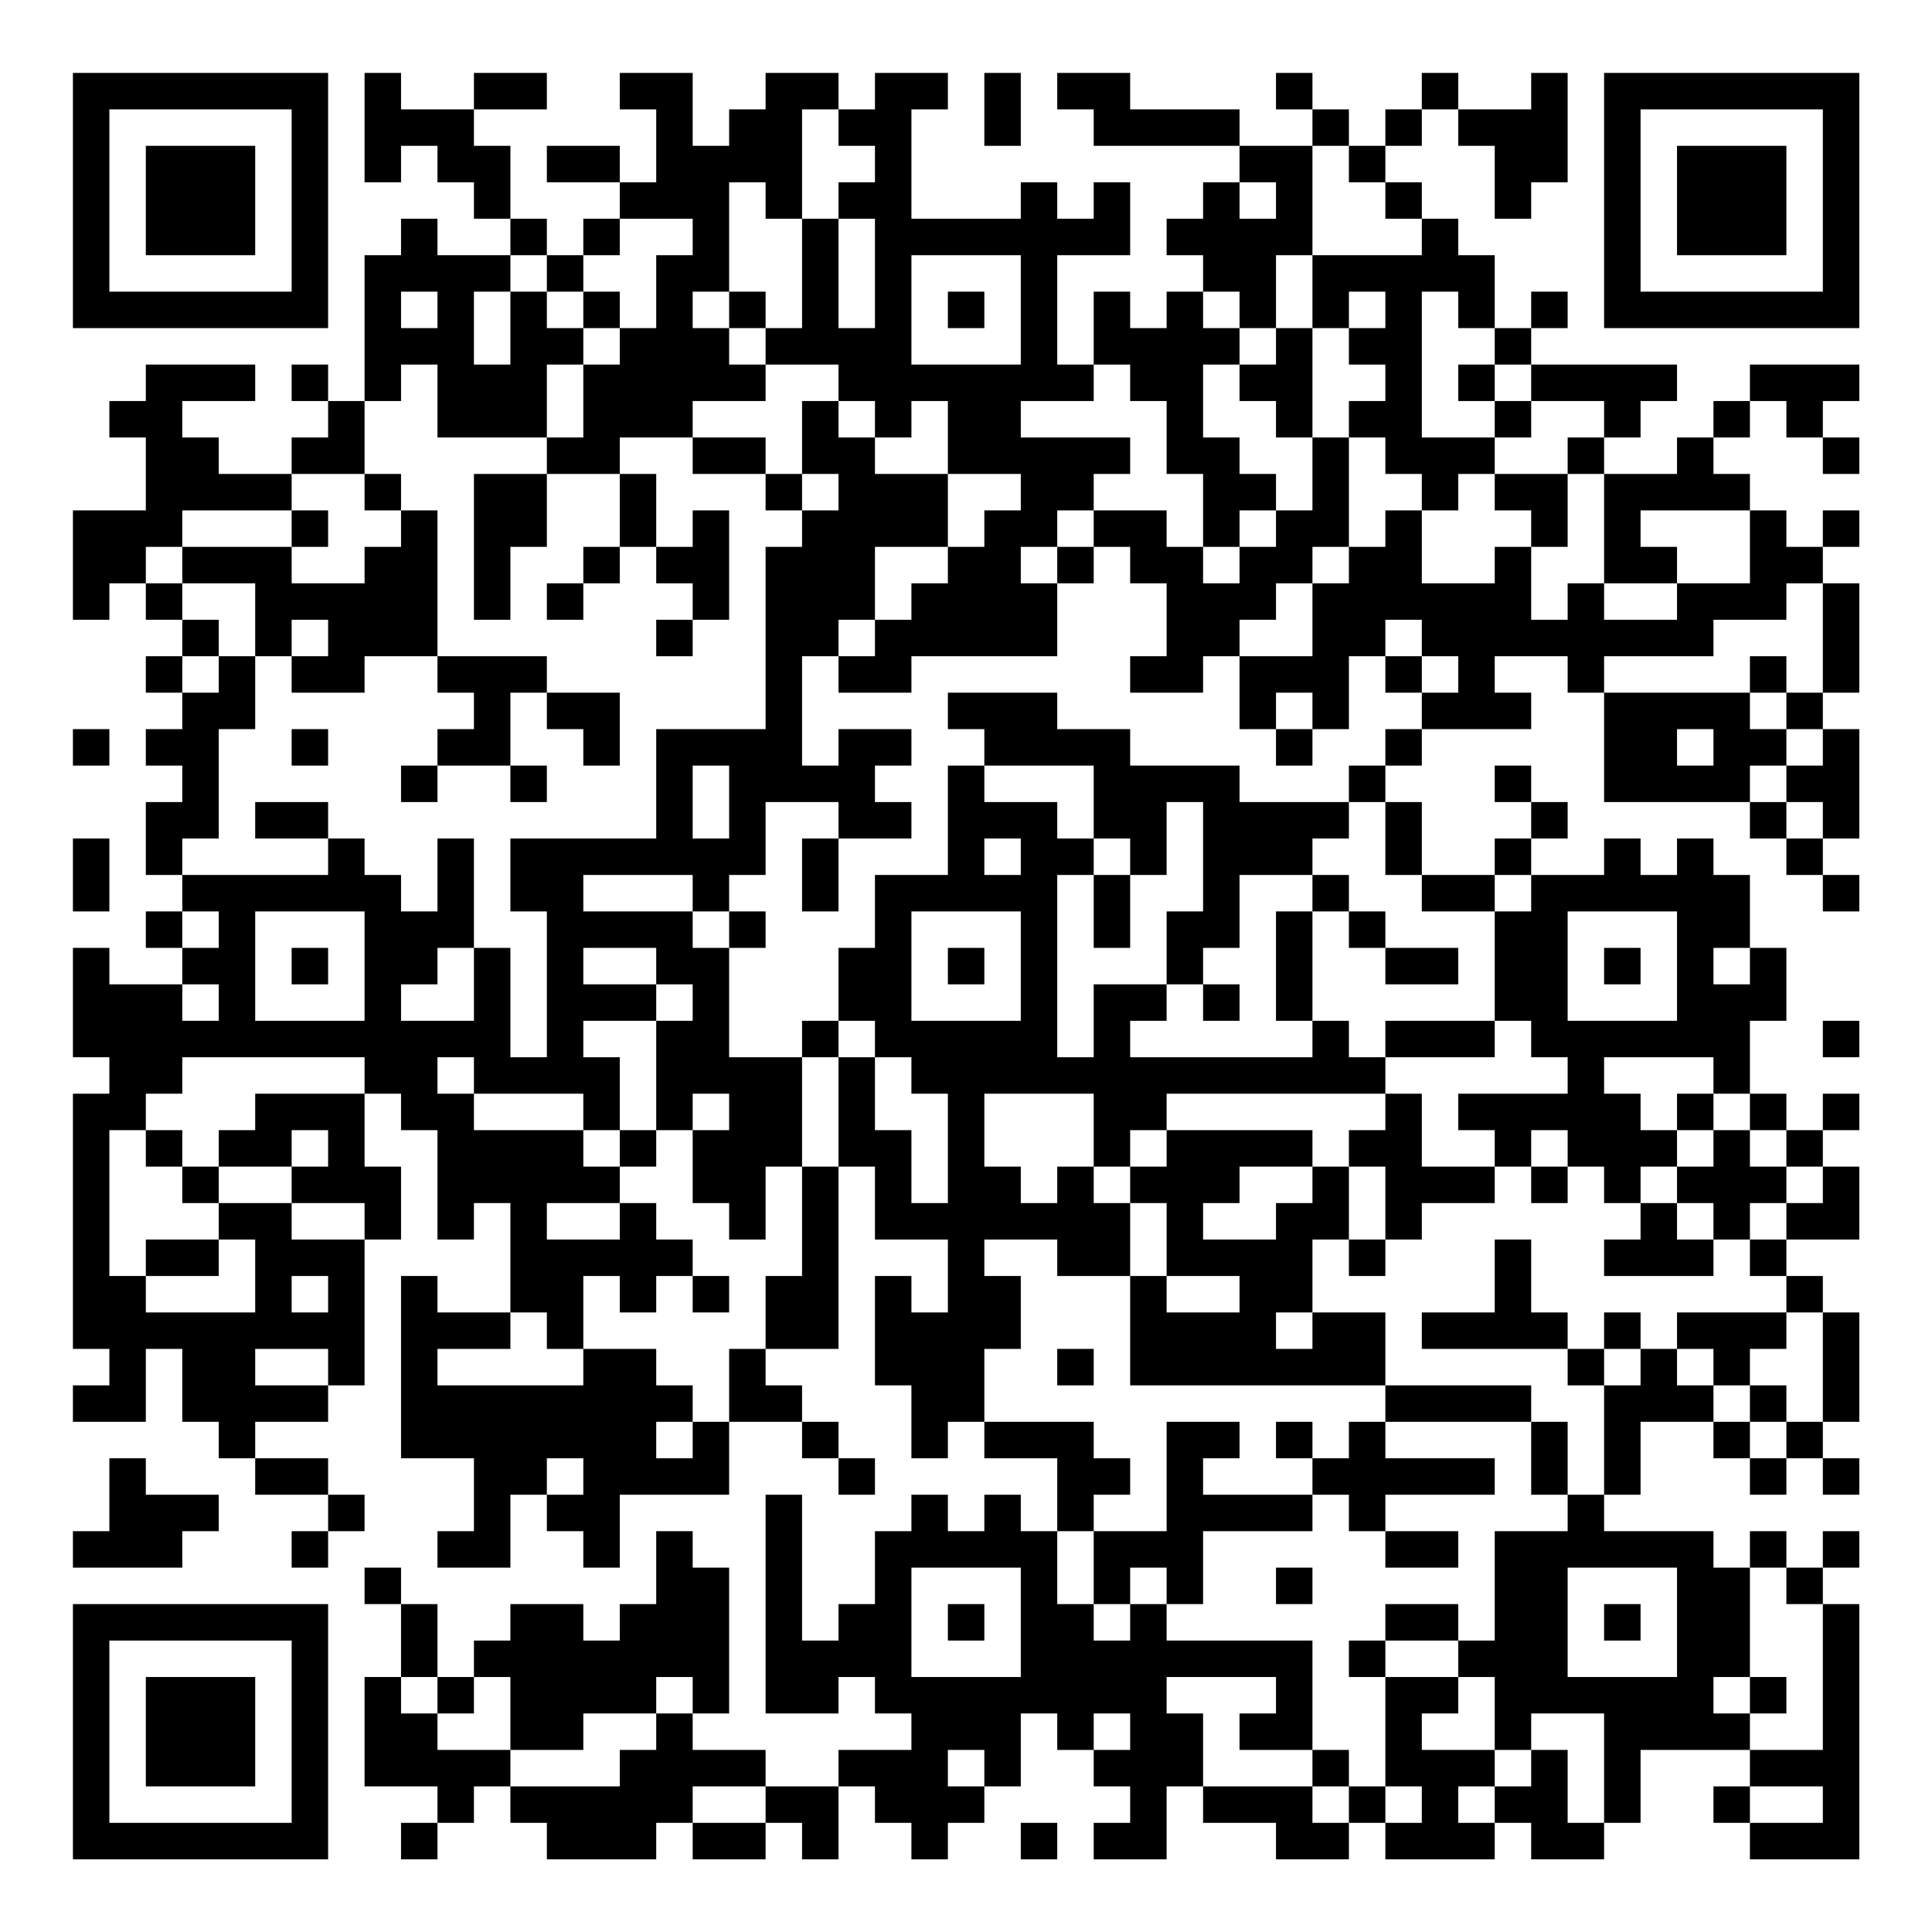 <?xml version="1.0" encoding="UTF-8"?>
<svg xmlns="http://www.w3.org/2000/svg" version="1.1" width="200" height="200" viewBox="0 0 200 200"><rect x="0" y="0" width="200" height="200" fill="#ffffff"/><g transform="scale(3.774)"><g transform="translate(2,2)"><path fill-rule="evenodd" d="M8 0L8 3L9 3L9 2L10 2L10 3L11 3L11 4L12 4L12 5L10 5L10 4L9 4L9 5L8 5L8 9L7 9L7 8L6 8L6 9L7 9L7 10L6 10L6 11L4 11L4 10L3 10L3 9L5 9L5 8L2 8L2 9L1 9L1 10L2 10L2 12L0 12L0 15L1 15L1 14L2 14L2 15L3 15L3 16L2 16L2 17L3 17L3 18L2 18L2 19L3 19L3 20L2 20L2 22L3 22L3 23L2 23L2 24L3 24L3 25L1 25L1 24L0 24L0 27L1 27L1 28L0 28L0 35L1 35L1 36L0 36L0 37L2 37L2 35L3 35L3 37L4 37L4 38L5 38L5 39L7 39L7 40L6 40L6 41L7 41L7 40L8 40L8 39L7 39L7 38L5 38L5 37L7 37L7 36L8 36L8 32L9 32L9 30L8 30L8 28L9 28L9 29L10 29L10 32L11 32L11 31L12 31L12 34L10 34L10 33L9 33L9 38L11 38L11 40L10 40L10 41L12 41L12 39L13 39L13 40L14 40L14 41L15 41L15 39L18 39L18 37L20 37L20 38L21 38L21 39L22 39L22 38L21 38L21 37L20 37L20 36L19 36L19 35L21 35L21 30L22 30L22 32L24 32L24 34L23 34L23 33L22 33L22 36L23 36L23 38L24 38L24 37L25 37L25 38L27 38L27 40L26 40L26 39L25 39L25 40L24 40L24 39L23 39L23 40L22 40L22 42L21 42L21 43L20 43L20 39L19 39L19 45L21 45L21 44L22 44L22 45L23 45L23 46L21 46L21 47L19 47L19 46L17 46L17 45L18 45L18 41L17 41L17 40L16 40L16 42L15 42L15 43L14 43L14 42L12 42L12 43L11 43L11 44L10 44L10 42L9 42L9 41L8 41L8 42L9 42L9 44L8 44L8 47L10 47L10 48L9 48L9 49L10 49L10 48L11 48L11 47L12 47L12 48L13 48L13 49L16 49L16 48L17 48L17 49L19 49L19 48L20 48L20 49L21 49L21 47L22 47L22 48L23 48L23 49L24 49L24 48L25 48L25 47L26 47L26 45L27 45L27 46L28 46L28 47L29 47L29 48L28 48L28 49L30 49L30 47L31 47L31 48L33 48L33 49L35 49L35 48L36 48L36 49L39 49L39 48L40 48L40 49L42 49L42 48L43 48L43 46L46 46L46 47L45 47L45 48L46 48L46 49L49 49L49 42L48 42L48 41L49 41L49 40L48 40L48 41L47 41L47 40L46 40L46 41L45 41L45 40L42 40L42 39L43 39L43 37L45 37L45 38L46 38L46 39L47 39L47 38L48 38L48 39L49 39L49 38L48 38L48 37L49 37L49 34L48 34L48 33L47 33L47 32L49 32L49 30L48 30L48 29L49 29L49 28L48 28L48 29L47 29L47 28L46 28L46 26L47 26L47 24L46 24L46 22L45 22L45 21L44 21L44 22L43 22L43 21L42 21L42 22L40 22L40 21L41 21L41 20L40 20L40 19L39 19L39 20L40 20L40 21L39 21L39 22L37 22L37 20L36 20L36 19L37 19L37 18L40 18L40 17L39 17L39 16L41 16L41 17L42 17L42 20L46 20L46 21L47 21L47 22L48 22L48 23L49 23L49 22L48 22L48 21L49 21L49 18L48 18L48 17L49 17L49 14L48 14L48 13L49 13L49 12L48 12L48 13L47 13L47 12L46 12L46 11L45 11L45 10L46 10L46 9L47 9L47 10L48 10L48 11L49 11L49 10L48 10L48 9L49 9L49 8L46 8L46 9L45 9L45 10L44 10L44 11L42 11L42 10L43 10L43 9L44 9L44 8L40 8L40 7L41 7L41 6L40 6L40 7L39 7L39 5L38 5L38 4L37 4L37 3L36 3L36 2L37 2L37 1L38 1L38 2L39 2L39 4L40 4L40 3L41 3L41 0L40 0L40 1L38 1L38 0L37 0L37 1L36 1L36 2L35 2L35 1L34 1L34 0L33 0L33 1L34 1L34 2L32 2L32 1L29 1L29 0L27 0L27 1L28 1L28 2L32 2L32 3L31 3L31 4L30 4L30 5L31 5L31 6L30 6L30 7L29 7L29 6L28 6L28 8L27 8L27 5L29 5L29 3L28 3L28 4L27 4L27 3L26 3L26 4L23 4L23 1L24 1L24 0L22 0L22 1L21 1L21 0L19 0L19 1L18 1L18 2L17 2L17 0L15 0L15 1L16 1L16 3L15 3L15 2L13 2L13 3L15 3L15 4L14 4L14 5L13 5L13 4L12 4L12 2L11 2L11 1L13 1L13 0L11 0L11 1L9 1L9 0ZM25 0L25 2L26 2L26 0ZM20 1L20 4L19 4L19 3L18 3L18 6L17 6L17 7L18 7L18 8L19 8L19 9L17 9L17 10L15 10L15 11L13 11L13 10L14 10L14 8L15 8L15 7L16 7L16 5L17 5L17 4L15 4L15 5L14 5L14 6L13 6L13 5L12 5L12 6L11 6L11 8L12 8L12 6L13 6L13 7L14 7L14 8L13 8L13 10L10 10L10 8L9 8L9 9L8 9L8 11L6 11L6 12L3 12L3 13L2 13L2 14L3 14L3 15L4 15L4 16L3 16L3 17L4 17L4 16L5 16L5 18L4 18L4 21L3 21L3 22L7 22L7 21L8 21L8 22L9 22L9 23L10 23L10 21L11 21L11 24L10 24L10 25L9 25L9 26L11 26L11 24L12 24L12 27L13 27L13 23L12 23L12 21L16 21L16 18L19 18L19 13L20 13L20 12L21 12L21 11L20 11L20 9L21 9L21 10L22 10L22 11L24 11L24 13L22 13L22 15L21 15L21 16L20 16L20 19L21 19L21 18L23 18L23 19L22 19L22 20L23 20L23 21L21 21L21 20L19 20L19 22L18 22L18 23L17 23L17 22L14 22L14 23L17 23L17 24L18 24L18 27L20 27L20 30L19 30L19 32L18 32L18 31L17 31L17 29L18 29L18 28L17 28L17 29L16 29L16 26L17 26L17 25L16 25L16 24L14 24L14 25L16 25L16 26L14 26L14 27L15 27L15 29L14 29L14 28L11 28L11 27L10 27L10 28L11 28L11 29L14 29L14 30L15 30L15 31L13 31L13 32L15 32L15 31L16 31L16 32L17 32L17 33L16 33L16 34L15 34L15 33L14 33L14 35L13 35L13 34L12 34L12 35L10 35L10 36L14 36L14 35L16 35L16 36L17 36L17 37L16 37L16 38L17 38L17 37L18 37L18 35L19 35L19 33L20 33L20 30L21 30L21 27L22 27L22 29L23 29L23 31L24 31L24 28L23 28L23 27L22 27L22 26L21 26L21 24L22 24L22 22L24 22L24 19L25 19L25 20L27 20L27 21L28 21L28 22L27 22L27 27L28 27L28 25L30 25L30 26L29 26L29 27L34 27L34 26L35 26L35 27L36 27L36 28L30 28L30 29L29 29L29 30L28 30L28 28L25 28L25 30L26 30L26 31L27 31L27 30L28 30L28 31L29 31L29 33L27 33L27 32L25 32L25 33L26 33L26 35L25 35L25 37L28 37L28 38L29 38L29 39L28 39L28 40L27 40L27 42L28 42L28 43L29 43L29 42L30 42L30 43L34 43L34 46L32 46L32 45L33 45L33 44L30 44L30 45L31 45L31 47L34 47L34 48L35 48L35 47L36 47L36 48L37 48L37 47L36 47L36 44L38 44L38 45L37 45L37 46L39 46L39 47L38 47L38 48L39 48L39 47L40 47L40 46L41 46L41 48L42 48L42 45L40 45L40 46L39 46L39 44L38 44L38 43L39 43L39 40L41 40L41 39L42 39L42 36L43 36L43 35L44 35L44 36L45 36L45 37L46 37L46 38L47 38L47 37L48 37L48 34L47 34L47 33L46 33L46 32L47 32L47 31L48 31L48 30L47 30L47 29L46 29L46 28L45 28L45 27L42 27L42 28L43 28L43 29L44 29L44 30L43 30L43 31L42 31L42 30L41 30L41 29L40 29L40 30L39 30L39 29L38 29L38 28L41 28L41 27L40 27L40 26L39 26L39 23L40 23L40 22L39 22L39 23L37 23L37 22L36 22L36 20L35 20L35 19L36 19L36 18L37 18L37 17L38 17L38 16L37 16L37 15L36 15L36 16L35 16L35 18L34 18L34 17L33 17L33 18L32 18L32 16L34 16L34 14L35 14L35 13L36 13L36 12L37 12L37 14L39 14L39 13L40 13L40 15L41 15L41 14L42 14L42 15L44 15L44 14L46 14L46 12L43 12L43 13L44 13L44 14L42 14L42 11L41 11L41 10L42 10L42 9L40 9L40 8L39 8L39 7L38 7L38 6L37 6L37 10L39 10L39 11L38 11L38 12L37 12L37 11L36 11L36 10L35 10L35 9L36 9L36 8L35 8L35 7L36 7L36 6L35 6L35 7L34 7L34 5L37 5L37 4L36 4L36 3L35 3L35 2L34 2L34 5L33 5L33 7L32 7L32 6L31 6L31 7L32 7L32 8L31 8L31 10L32 10L32 11L33 11L33 12L32 12L32 13L31 13L31 11L30 11L30 9L29 9L29 8L28 8L28 9L26 9L26 10L29 10L29 11L28 11L28 12L27 12L27 13L26 13L26 14L27 14L27 16L23 16L23 17L21 17L21 16L22 16L22 15L23 15L23 14L24 14L24 13L25 13L25 12L26 12L26 11L24 11L24 9L23 9L23 10L22 10L22 9L21 9L21 8L19 8L19 7L20 7L20 4L21 4L21 7L22 7L22 4L21 4L21 3L22 3L22 2L21 2L21 1ZM32 3L32 4L33 4L33 3ZM23 5L23 8L26 8L26 5ZM9 6L9 7L10 7L10 6ZM14 6L14 7L15 7L15 6ZM18 6L18 7L19 7L19 6ZM24 6L24 7L25 7L25 6ZM33 7L33 8L32 8L32 9L33 9L33 10L34 10L34 12L33 12L33 13L32 13L32 14L31 14L31 13L30 13L30 12L28 12L28 13L27 13L27 14L28 14L28 13L29 13L29 14L30 14L30 16L29 16L29 17L31 17L31 16L32 16L32 15L33 15L33 14L34 14L34 13L35 13L35 10L34 10L34 7ZM38 8L38 9L39 9L39 10L40 10L40 9L39 9L39 8ZM17 10L17 11L19 11L19 12L20 12L20 11L19 11L19 10ZM8 11L8 12L9 12L9 13L8 13L8 14L6 14L6 13L7 13L7 12L6 12L6 13L3 13L3 14L5 14L5 16L6 16L6 17L8 17L8 16L10 16L10 17L11 17L11 18L10 18L10 19L9 19L9 20L10 20L10 19L12 19L12 20L13 20L13 19L12 19L12 17L13 17L13 18L14 18L14 19L15 19L15 17L13 17L13 16L10 16L10 12L9 12L9 11ZM11 11L11 15L12 15L12 13L13 13L13 11ZM15 11L15 13L14 13L14 14L13 14L13 15L14 15L14 14L15 14L15 13L16 13L16 14L17 14L17 15L16 15L16 16L17 16L17 15L18 15L18 12L17 12L17 13L16 13L16 11ZM39 11L39 12L40 12L40 13L41 13L41 11ZM47 14L47 15L45 15L45 16L42 16L42 17L46 17L46 18L47 18L47 19L46 19L46 20L47 20L47 21L48 21L48 20L47 20L47 19L48 19L48 18L47 18L47 17L48 17L48 14ZM6 15L6 16L7 16L7 15ZM36 16L36 17L37 17L37 16ZM46 16L46 17L47 17L47 16ZM24 17L24 18L25 18L25 19L28 19L28 21L29 21L29 22L28 22L28 24L29 24L29 22L30 22L30 20L31 20L31 23L30 23L30 25L31 25L31 26L32 26L32 25L31 25L31 24L32 24L32 22L34 22L34 23L33 23L33 26L34 26L34 23L35 23L35 24L36 24L36 25L38 25L38 24L36 24L36 23L35 23L35 22L34 22L34 21L35 21L35 20L32 20L32 19L29 19L29 18L27 18L27 17ZM0 18L0 19L1 19L1 18ZM6 18L6 19L7 19L7 18ZM33 18L33 19L34 19L34 18ZM44 18L44 19L45 19L45 18ZM17 19L17 21L18 21L18 19ZM5 20L5 21L7 21L7 20ZM0 21L0 23L1 23L1 21ZM20 21L20 23L21 23L21 21ZM25 21L25 22L26 22L26 21ZM3 23L3 24L4 24L4 23ZM5 23L5 26L8 26L8 23ZM18 23L18 24L19 24L19 23ZM23 23L23 26L26 26L26 23ZM41 23L41 26L44 26L44 23ZM6 24L6 25L7 25L7 24ZM24 24L24 25L25 25L25 24ZM42 24L42 25L43 25L43 24ZM45 24L45 25L46 25L46 24ZM3 25L3 26L4 26L4 25ZM20 26L20 27L21 27L21 26ZM36 26L36 27L39 27L39 26ZM48 26L48 27L49 27L49 26ZM3 27L3 28L2 28L2 29L1 29L1 33L2 33L2 34L5 34L5 32L4 32L4 31L6 31L6 32L8 32L8 31L6 31L6 30L7 30L7 29L6 29L6 30L4 30L4 29L5 29L5 28L8 28L8 27ZM36 28L36 29L35 29L35 30L34 30L34 29L30 29L30 30L29 30L29 31L30 31L30 33L29 33L29 36L36 36L36 37L35 37L35 38L34 38L34 37L33 37L33 38L34 38L34 39L31 39L31 38L32 38L32 37L30 37L30 40L28 40L28 42L29 42L29 41L30 41L30 42L31 42L31 40L34 40L34 39L35 39L35 40L36 40L36 41L38 41L38 40L36 40L36 39L39 39L39 38L36 38L36 37L40 37L40 39L41 39L41 37L40 37L40 36L36 36L36 34L34 34L34 32L35 32L35 33L36 33L36 32L37 32L37 31L39 31L39 30L37 30L37 28ZM44 28L44 29L45 29L45 30L44 30L44 31L43 31L43 32L42 32L42 33L45 33L45 32L46 32L46 31L47 31L47 30L46 30L46 29L45 29L45 28ZM2 29L2 30L3 30L3 31L4 31L4 30L3 30L3 29ZM15 29L15 30L16 30L16 29ZM32 30L32 31L31 31L31 32L33 32L33 31L34 31L34 30ZM35 30L35 32L36 32L36 30ZM40 30L40 31L41 31L41 30ZM44 31L44 32L45 32L45 31ZM2 32L2 33L4 33L4 32ZM39 32L39 34L37 34L37 35L41 35L41 36L42 36L42 35L43 35L43 34L42 34L42 35L41 35L41 34L40 34L40 32ZM6 33L6 34L7 34L7 33ZM17 33L17 34L18 34L18 33ZM30 33L30 34L32 34L32 33ZM33 34L33 35L34 35L34 34ZM44 34L44 35L45 35L45 36L46 36L46 37L47 37L47 36L46 36L46 35L47 35L47 34ZM5 35L5 36L7 36L7 35ZM27 35L27 36L28 36L28 35ZM1 38L1 40L0 40L0 41L3 41L3 40L4 40L4 39L2 39L2 38ZM13 38L13 39L14 39L14 38ZM23 41L23 44L26 44L26 41ZM33 41L33 42L34 42L34 41ZM41 41L41 44L44 44L44 41ZM46 41L46 44L45 44L45 45L46 45L46 46L48 46L48 42L47 42L47 41ZM24 42L24 43L25 43L25 42ZM36 42L36 43L35 43L35 44L36 44L36 43L38 43L38 42ZM42 42L42 43L43 43L43 42ZM9 44L9 45L10 45L10 46L12 46L12 47L15 47L15 46L16 46L16 45L17 45L17 44L16 44L16 45L14 45L14 46L12 46L12 44L11 44L11 45L10 45L10 44ZM46 44L46 45L47 45L47 44ZM28 45L28 46L29 46L29 45ZM24 46L24 47L25 47L25 46ZM34 46L34 47L35 47L35 46ZM17 47L17 48L19 48L19 47ZM46 47L46 48L48 48L48 47ZM26 48L26 49L27 49L27 48ZM0 0L0 7L7 7L7 0ZM1 1L1 6L6 6L6 1ZM2 2L2 5L5 5L5 2ZM42 0L42 7L49 7L49 0ZM43 1L43 6L48 6L48 1ZM44 2L44 5L47 5L47 2ZM0 42L0 49L7 49L7 42ZM1 43L1 48L6 48L6 43ZM2 44L2 47L5 47L5 44Z" fill="#000000"/></g></g></svg>
